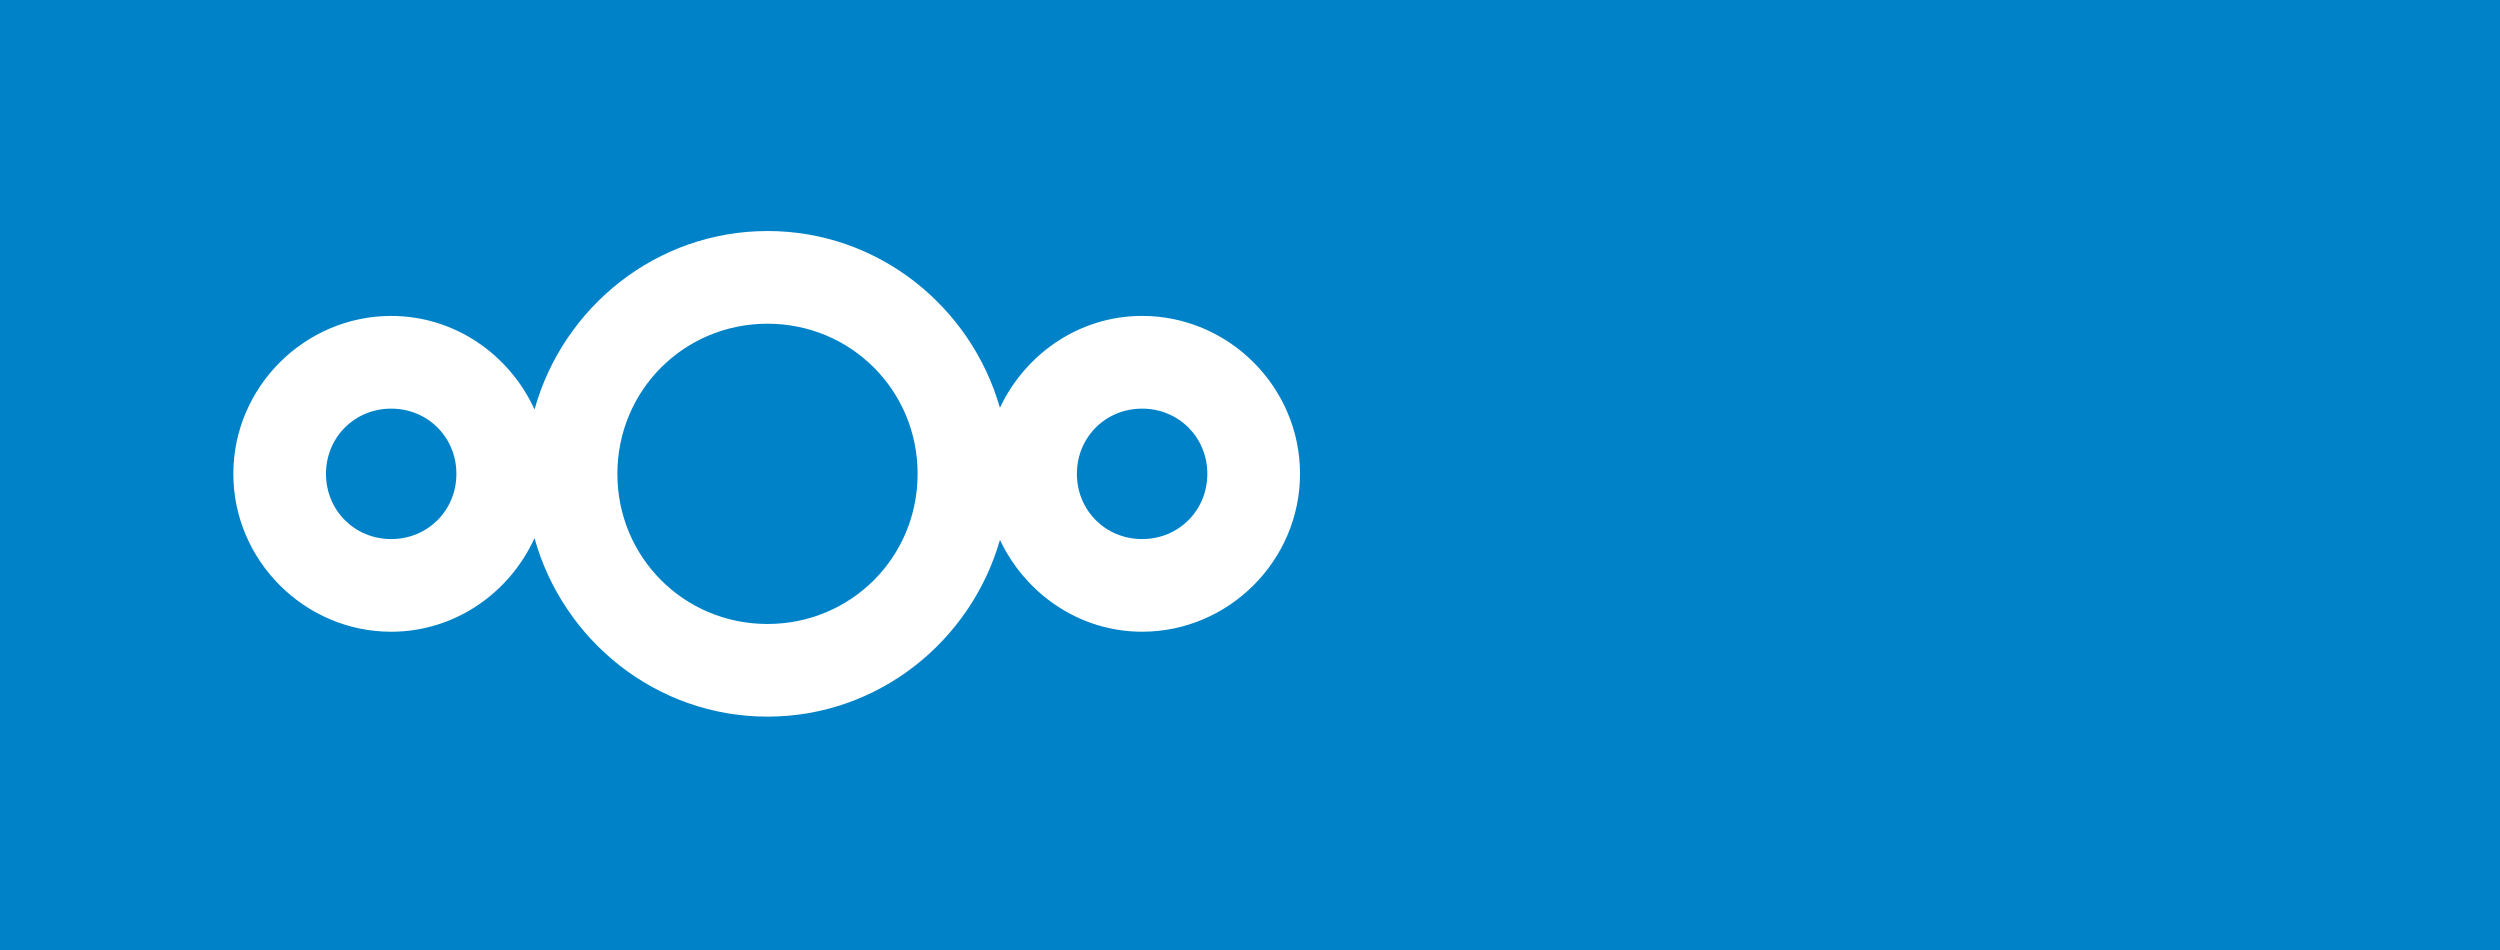<?xml version="1.0" encoding="UTF-8" standalone="no"?>
<svg xmlns="http://www.w3.org/2000/svg" version="1.1" xml:space="preserve" height="57" width="150" enable-background="new 0 0 595.275 311.111" y="0px" x="0px" viewBox="0 0 150 57"><rect height="57" width="150" y="0" x="0" fill="#0082c9"/><path style="color-rendering:auto;text-decoration-color:#000000;color:#000000;isolation:auto;mix-blend-mode:normal;shape-rendering:auto;solid-color:#000000;block-progression:tb;text-decoration-line:none;image-rendering:auto;white-space:normal;text-indent:0;enable-background:accumulate;text-transform:none;text-decoration-style:solid" fill="#fff" d="m46.049 13.862c-6.668 0.001-12.267 4.566-13.978 10.708-1.493-3.285-4.78-5.613-8.598-5.614-5.198 0.001-9.472 4.275-9.473 9.473-0.001 5.199 4.274 9.475 9.473 9.475 3.819-0 7.104-2.33 8.597-5.616 1.71 6.143 7.311 10.71 13.98 10.71 6.631 0 12.203-4.516 13.948-10.607 1.517 3.225 4.753 5.512 8.528 5.512 5.2 0.001 9.475-4.275 9.475-9.475-0-5.199-4.275-9.474-9.475-9.473-3.775 0-7.013 2.287-8.53 5.512-1.745-6.09-7.315-10.607-13.946-10.606zm0 5.561c5.008-0 9.008 3.999 9.008 9.007 0 5.009-4 9.009-9.008 9.009-5.008-0-9.007-4.001-9.006-9.009 0-5.007 3.999-9.006 9.006-9.007zm-22.577 5.095c2.194 0 3.912 1.718 3.912 3.912 0 2.194-1.718 3.914-3.912 3.914-2.194-0-3.912-1.72-3.912-3.914 0-2.194 1.718-3.912 3.912-3.912zm45.054 0c2.194-0 3.914 1.718 3.914 3.912 0 2.195-1.719 3.915-3.914 3.914-2.194-0-3.912-1.72-3.912-3.914 0-2.194 1.718-3.912 3.912-3.912z"/></svg>
